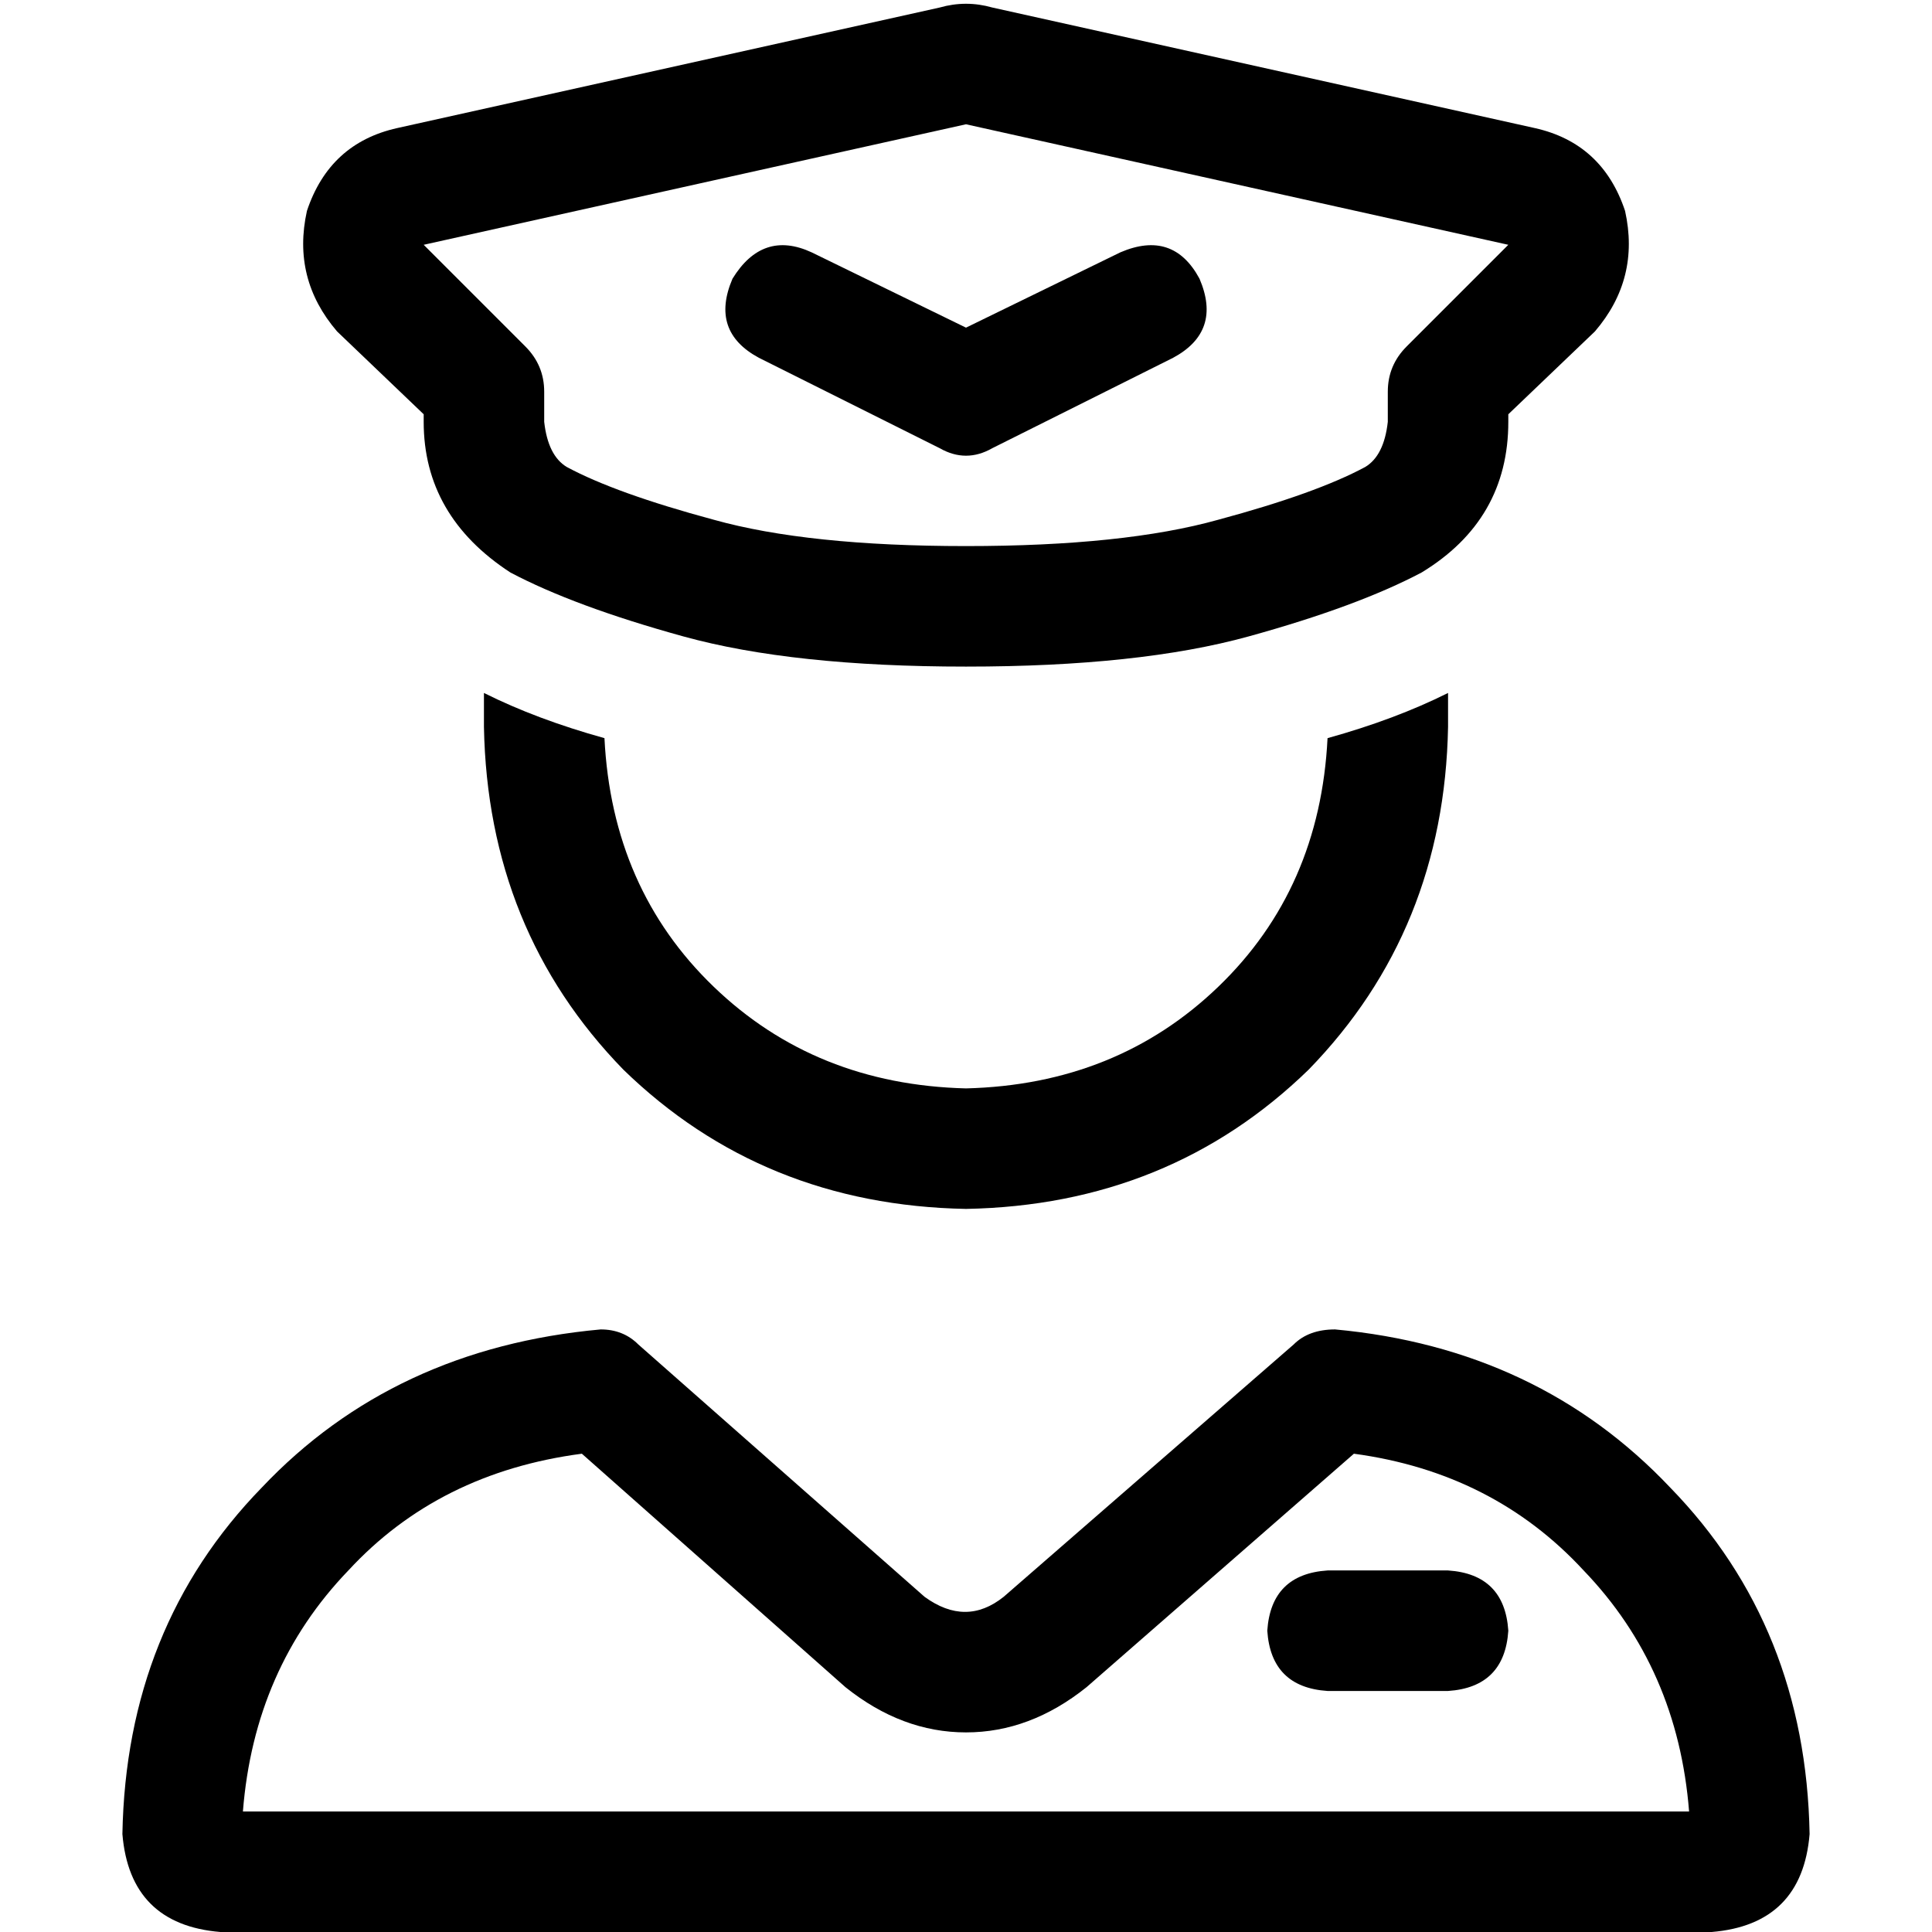 <svg xmlns="http://www.w3.org/2000/svg" viewBox="0 0 512 512">
  <path d="M 262.986 1.996 Q 256 0 249.014 1.996 L 105.294 33.934 L 105.294 33.934 Q 87.329 37.926 81.341 55.891 Q 77.349 73.856 89.326 87.828 L 112.281 109.786 L 112.281 109.786 L 112.281 111.782 L 112.281 111.782 Q 112.281 136.733 135.236 151.704 Q 152.203 160.686 181.146 168.671 Q 210.09 176.655 256 176.655 Q 301.91 176.655 330.854 168.671 Q 359.797 160.686 376.764 151.704 Q 399.719 137.731 399.719 111.782 L 399.719 109.786 L 399.719 109.786 L 422.674 87.828 L 422.674 87.828 L 415.688 81.84 L 415.688 81.84 L 422.674 87.828 L 422.674 87.828 Q 434.651 73.856 430.659 55.891 Q 424.671 37.926 406.706 33.934 L 262.986 1.996 L 262.986 1.996 Z M 112.281 64.873 L 256 32.936 L 112.281 64.873 L 256 32.936 L 399.719 64.873 L 399.719 64.873 L 372.772 91.821 L 372.772 91.821 Q 367.782 96.811 367.782 103.797 L 367.782 111.782 L 367.782 111.782 Q 366.784 120.764 361.793 123.758 Q 348.819 130.745 322.869 137.731 Q 297.918 144.717 256 144.717 Q 214.082 144.717 189.131 137.731 Q 163.181 130.745 150.207 123.758 Q 145.216 120.764 144.218 111.782 L 144.218 103.797 L 144.218 103.797 Q 144.218 96.811 139.228 91.821 L 112.281 64.873 L 112.281 64.873 Z M 154.199 385.248 L 224.062 447.127 L 154.199 385.248 L 224.062 447.127 Q 239.033 459.103 256 459.103 Q 272.967 459.103 287.938 447.127 L 358.799 385.248 L 358.799 385.248 Q 395.727 390.238 419.68 416.187 Q 444.632 442.136 447.626 480.062 L 64.374 480.062 L 64.374 480.062 Q 67.368 442.136 92.32 416.187 Q 116.273 390.238 154.199 385.248 L 154.199 385.248 Z M 169.17 356.304 Q 165.177 352.312 159.189 352.312 Q 104.296 357.302 69.365 394.23 Q 33.435 431.158 32.437 486.051 Q 34.433 510.004 58.386 512 L 453.614 512 L 453.614 512 Q 477.567 510.004 479.563 486.051 Q 478.565 431.158 442.635 394.23 Q 407.704 357.302 353.809 352.312 Q 346.823 352.312 342.83 356.304 L 265.981 423.173 L 265.981 423.173 Q 256 431.158 245.021 423.173 L 169.17 356.304 L 169.17 356.304 Z M 335.844 432.156 Q 336.842 447.127 351.813 448.125 L 383.75 448.125 L 383.75 448.125 Q 398.721 447.127 399.719 432.156 Q 398.721 417.185 383.75 416.187 L 351.813 416.187 L 351.813 416.187 Q 336.842 417.185 335.844 432.156 L 335.844 432.156 Z M 128.25 192.624 Q 129.248 246.519 165.177 283.446 L 165.177 283.446 L 165.177 283.446 Q 202.105 319.376 256 320.374 Q 309.895 319.376 346.823 283.446 Q 382.752 246.519 383.75 192.624 Q 383.75 188.632 383.75 183.641 Q 369.778 190.628 351.813 195.618 Q 349.817 235.54 322.869 261.489 Q 295.922 287.439 256 288.437 Q 216.078 287.439 189.131 261.489 Q 162.183 235.54 160.187 195.618 Q 142.222 190.628 128.25 183.641 Q 128.25 188.632 128.25 192.624 L 128.25 192.624 Z M 215.08 66.869 Q 202.105 60.881 194.121 73.856 Q 188.133 87.828 201.107 94.815 L 249.014 118.768 L 249.014 118.768 Q 256 122.76 262.986 118.768 L 310.893 94.815 L 310.893 94.815 Q 323.867 87.828 317.879 73.856 Q 310.893 60.881 296.92 66.869 L 256 86.83 L 256 86.83 L 215.08 66.869 L 215.08 66.869 Z" />
</svg>